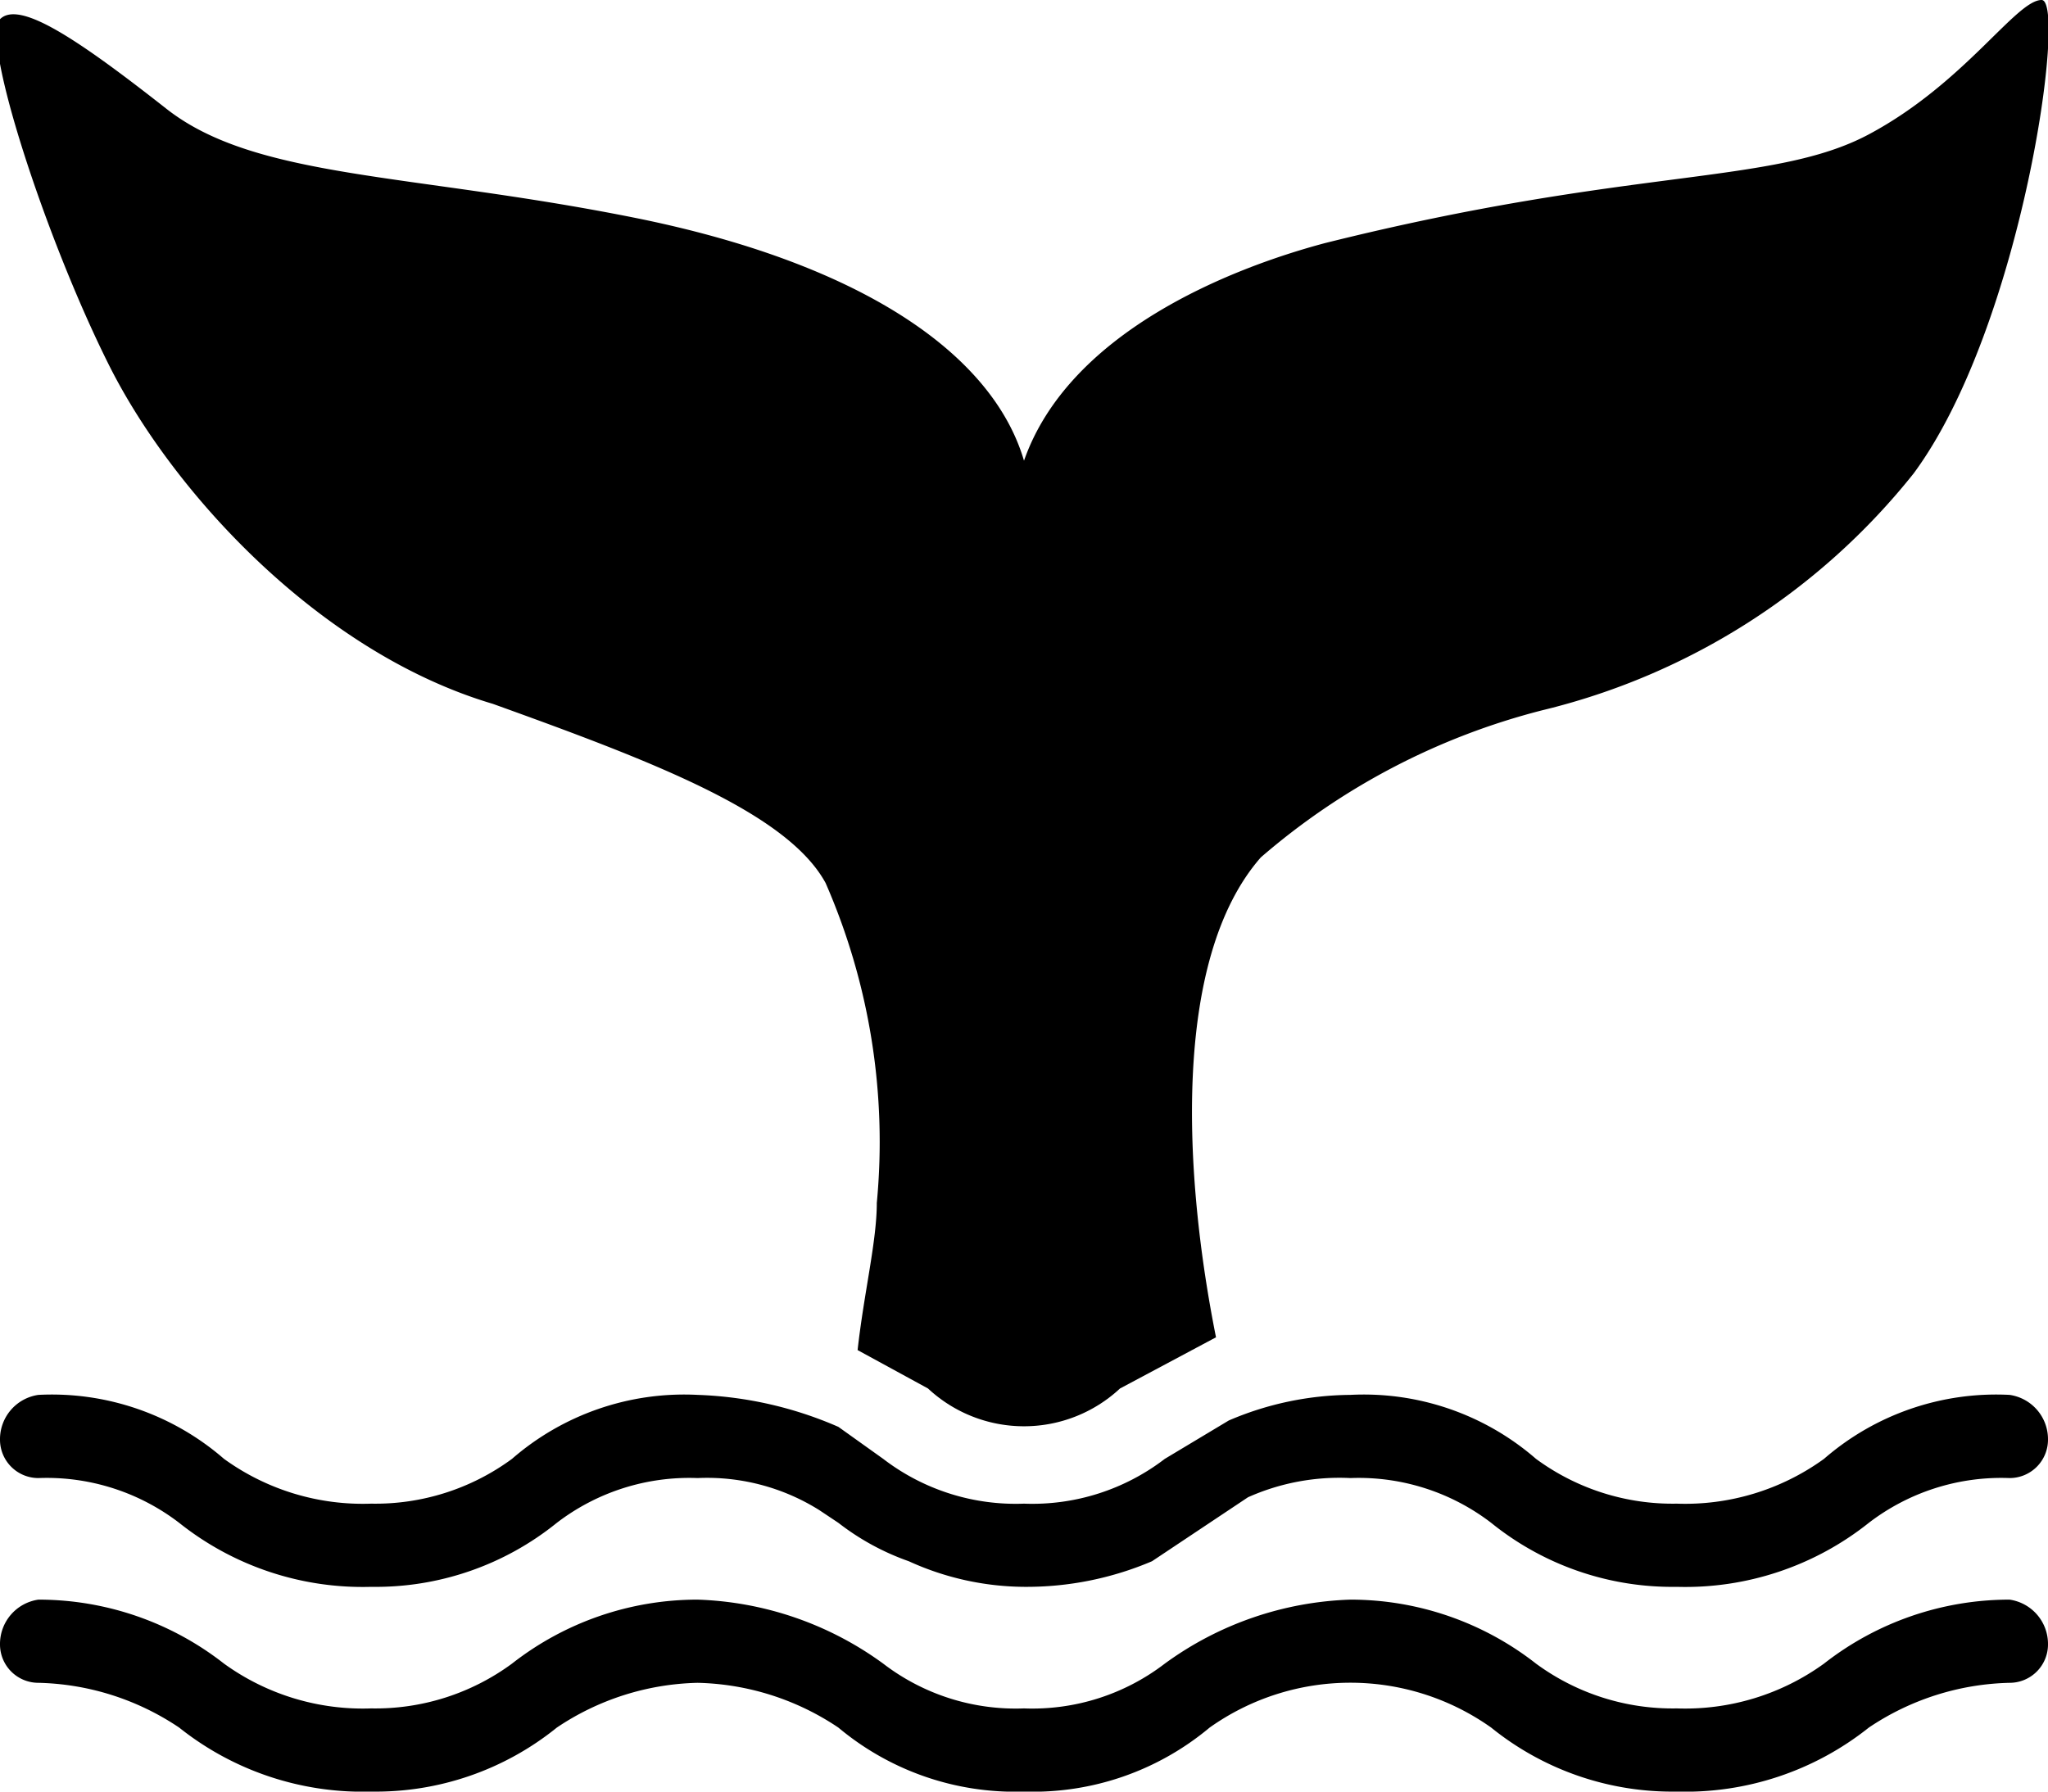<svg xmlns="http://www.w3.org/2000/svg" viewBox="0 0 32 28"><path d="M7.7,11c2.5.9,4.6,1.7,5.2,2.8a10.1,10.1,0,0,1,.8,5c0,.6-.2,1.4-.3,2.3l1.1.6a2.2,2.2,0,0,0,3,0l1.5-.8c-.5-2.5-.7-5.9.7-7.5a10.8,10.8,0,0,1,4.4-2.3,10.6,10.6,0,0,0,5.8-3.7c1.7-2.3,2.4-7.4,2-7.4s-1.2,1.3-2.7,2.1-3.7.5-8.5,1.7c-1.5.4-4,1.4-4.7,3.4-.5-1.7-2.6-3.1-6.1-3.8S4,2.8,2.6,1.7.3,0,0,.3.7,3.7,1.7,5.7,5,10.2,7.7,11Z"/><path d="M.6,23.1a3.4,3.4,0,0,1,2.2.7,4.6,4.6,0,0,0,3,1,4.5,4.5,0,0,0,2.9-1,3.4,3.4,0,0,1,2.2-.7,3.3,3.3,0,0,1,1.9.5l.3.2a3.9,3.9,0,0,0,1.1.6,4.4,4.4,0,0,0,1.8.4,5,5,0,0,0,2-.4l.9-.6.6-.4a3.5,3.5,0,0,1,1.6-.3,3.4,3.4,0,0,1,2.2.7,4.5,4.5,0,0,0,2.9,1,4.6,4.6,0,0,0,3-1,3.4,3.4,0,0,1,2.2-.7.6.6,0,0,0,.6-.6.7.7,0,0,0-.6-.7,4.1,4.1,0,0,0-2.9,1,3.7,3.7,0,0,1-2.3.7,3.6,3.6,0,0,1-2.2-.7,4.1,4.1,0,0,0-2.9-1,4.9,4.9,0,0,0-1.9.4l-1,.6a3.4,3.4,0,0,1-2.2.7,3.4,3.4,0,0,1-2.2-.7l-.7-.5a6,6,0,0,0-2.2-.5,4.1,4.1,0,0,0-2.9,1,3.6,3.6,0,0,1-2.2.7,3.7,3.7,0,0,1-2.3-.7,4.1,4.1,0,0,0-2.9-1,.7.7,0,0,0-.6.7A.6.6,0,0,0,.6,23.1Z"/><path d="M31.4,25a4.7,4.7,0,0,0-2.9,1,3.7,3.7,0,0,1-2.3.7A3.6,3.6,0,0,1,24,26a4.7,4.7,0,0,0-2.9-1,5.2,5.2,0,0,0-2.9,1,3.4,3.4,0,0,1-2.2.7,3.4,3.4,0,0,1-2.2-.7,5.2,5.2,0,0,0-2.9-1A4.7,4.7,0,0,0,8,26a3.6,3.6,0,0,1-2.2.7A3.7,3.7,0,0,1,3.5,26,4.7,4.7,0,0,0,.6,25a.7.7,0,0,0-.6.7.6.6,0,0,0,.6.6,4.1,4.1,0,0,1,2.2.7,4.6,4.6,0,0,0,3,1,4.5,4.5,0,0,0,2.9-1,4.1,4.1,0,0,1,2.2-.7,4.1,4.1,0,0,1,2.2.7A4.3,4.3,0,0,0,16,28a4.3,4.3,0,0,0,2.9-1,3.8,3.8,0,0,1,4.4,0,4.5,4.5,0,0,0,2.9,1,4.6,4.6,0,0,0,3-1,4.1,4.1,0,0,1,2.2-.7.6.6,0,0,0,.6-.6A.7.7,0,0,0,31.4,25Z"/></svg>
